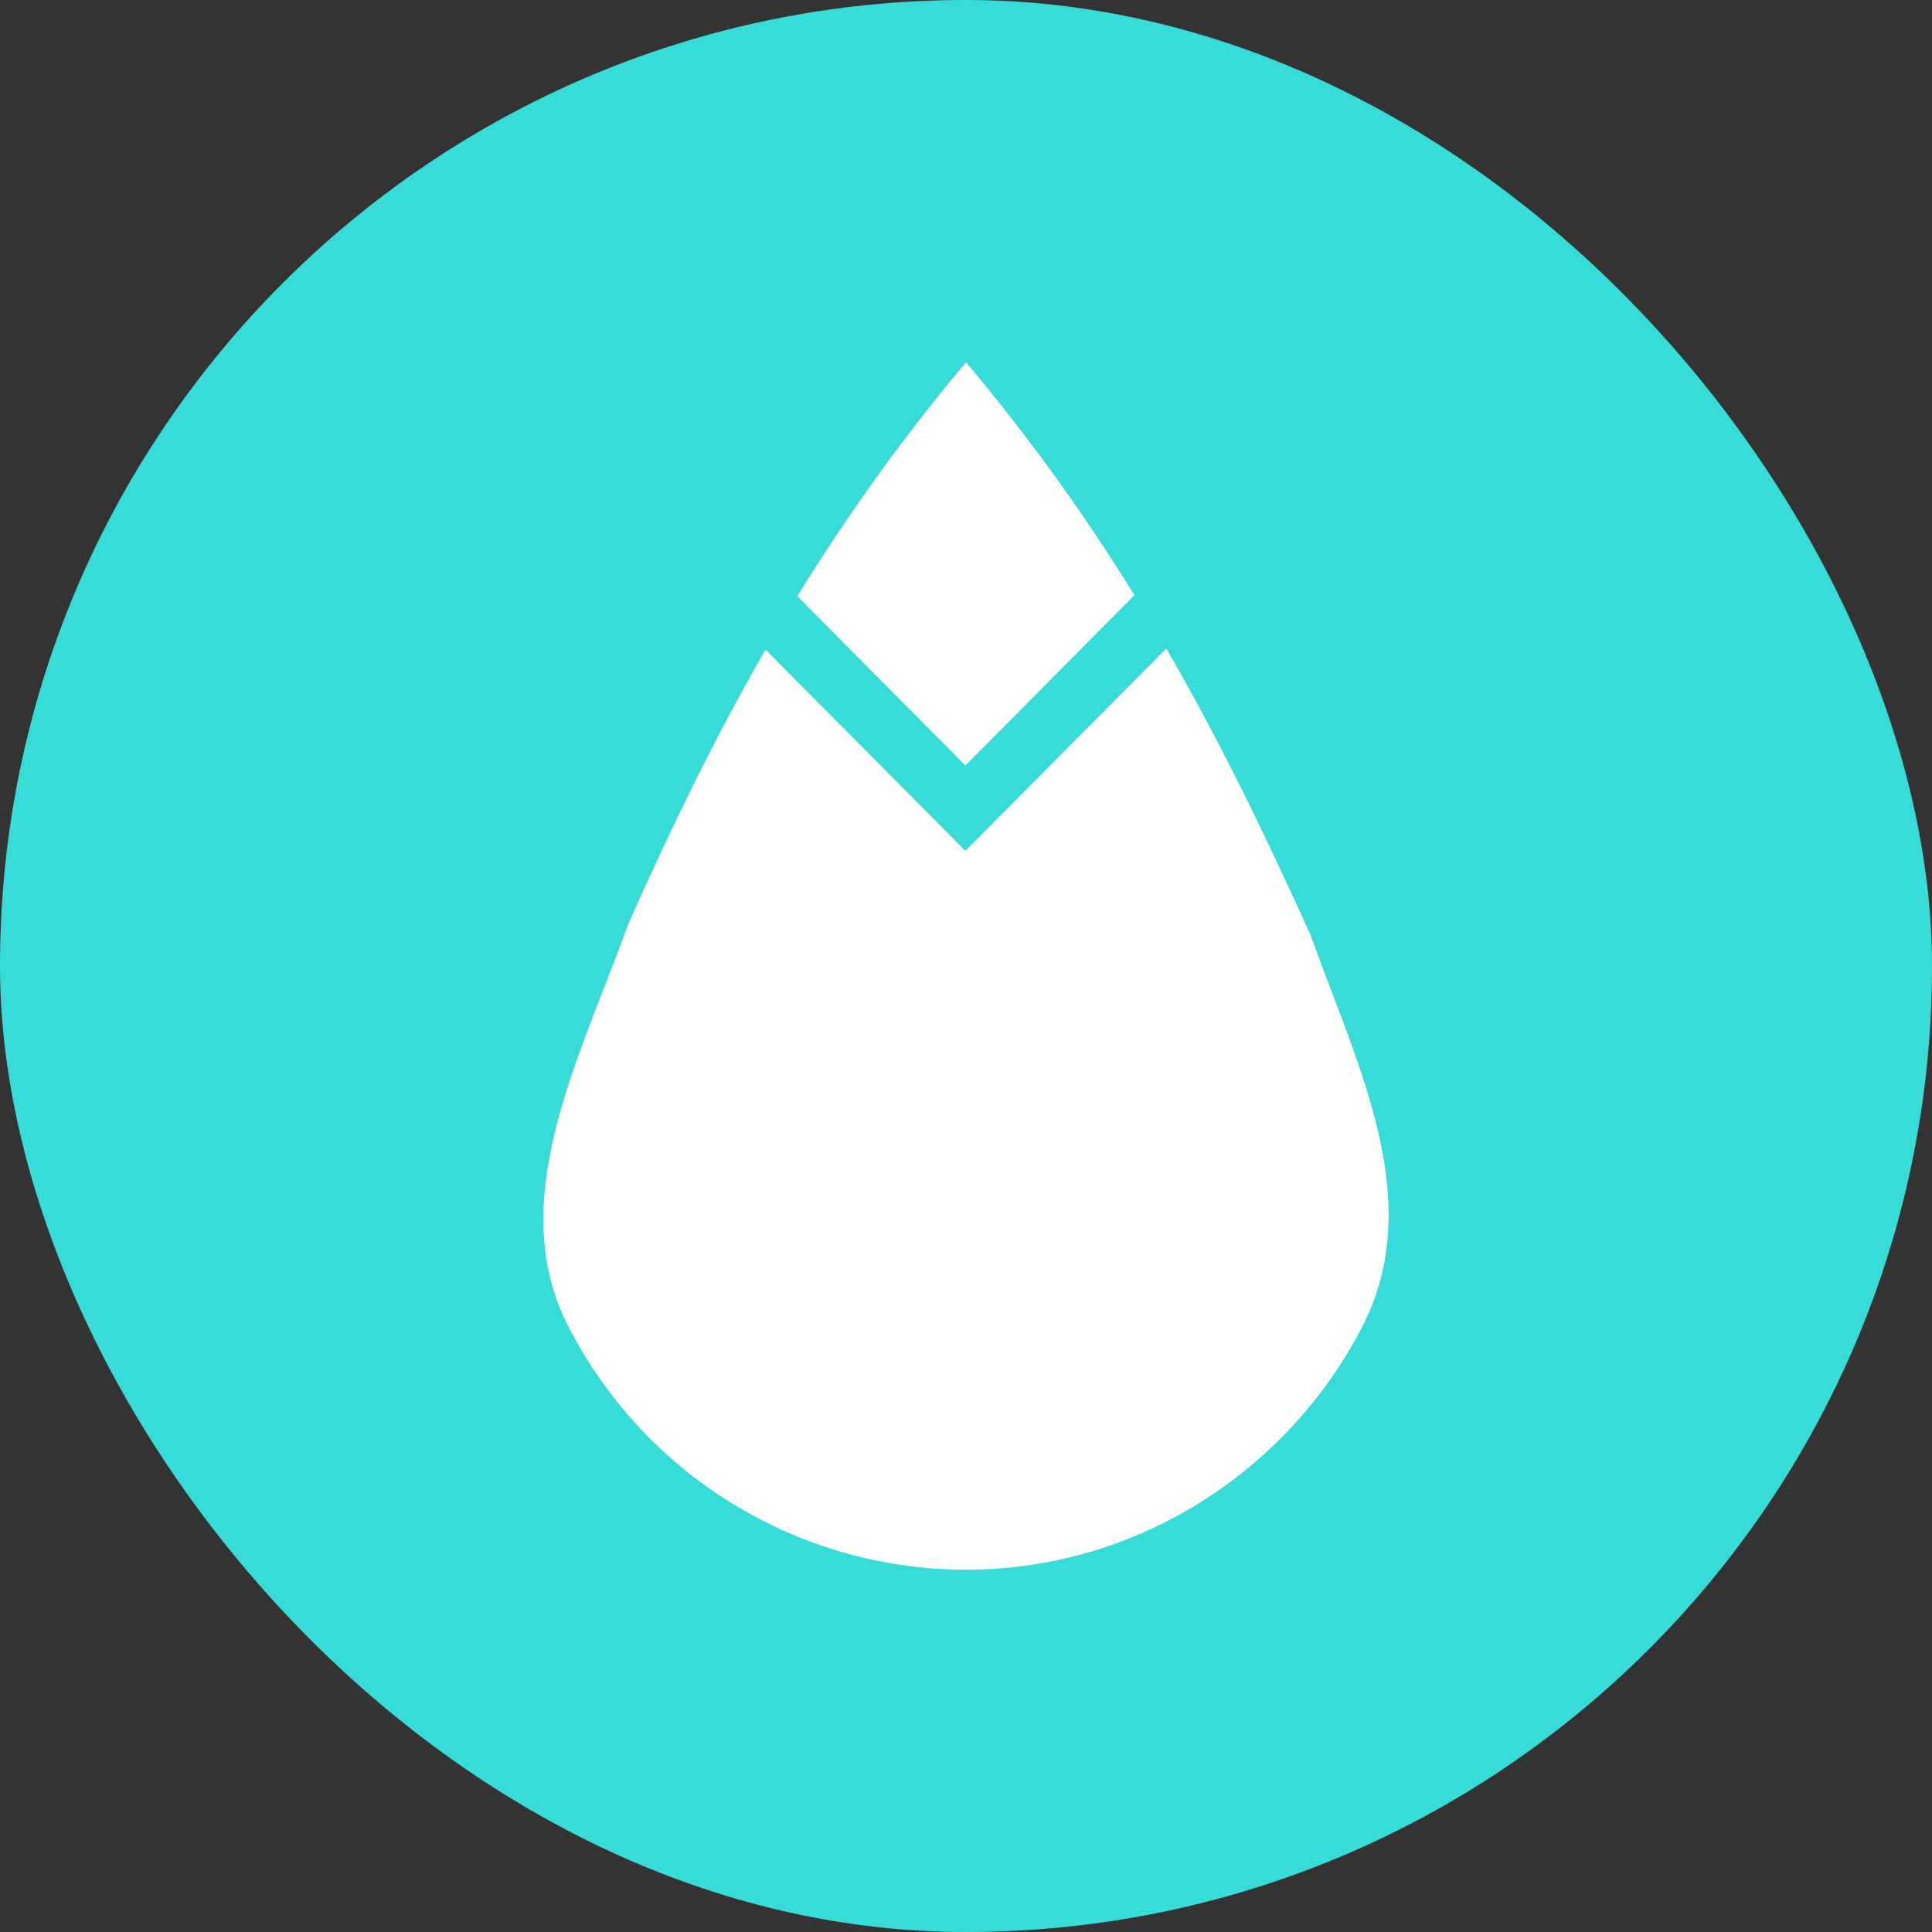<svg width="250" height="250" viewBox="0 0 250 250" fill="none" xmlns="http://www.w3.org/2000/svg">
<rect x="0" y="0" width="250" height="250" fill="#333333" stroke="none"/>
<g clip-path="url(#clip0_242_94143)">
<path d="M124.999 249.998C194.035 249.998 249.999 194.034 249.999 124.998C249.999 55.962 194.035 -0.002 124.999 -0.002C55.963 -0.002 -0.001 55.962 -0.001 124.998C-0.001 194.034 55.963 249.998 124.999 249.998Z" fill="#37DCD8"/>
<path d="M124.922 99.051L103.172 77.144C109.697 66.533 116.993 56.414 125 46.871C132.994 56.373 140.279 66.45 146.797 77.019L124.922 99.051ZM169.594 121.004C175.734 138.207 184.742 155.41 176.156 171.926C170.693 182.345 162.222 190.879 151.844 196.418C123.57 211.418 88.57 200.402 73.68 171.926C65.008 155.41 75.109 136.848 81.258 119.652C86.89 106.973 92.586 95.285 99.055 84.051L124.914 110.098L150.922 83.91C157.758 95.738 163.664 107.91 169.594 121.012V121.004Z" fill="white"/>
</g>
<defs>
<clipPath id="clip0_242_94143">
<rect width="250" height="250" rx="125" fill="white"/>
</clipPath>
</defs>
</svg>
